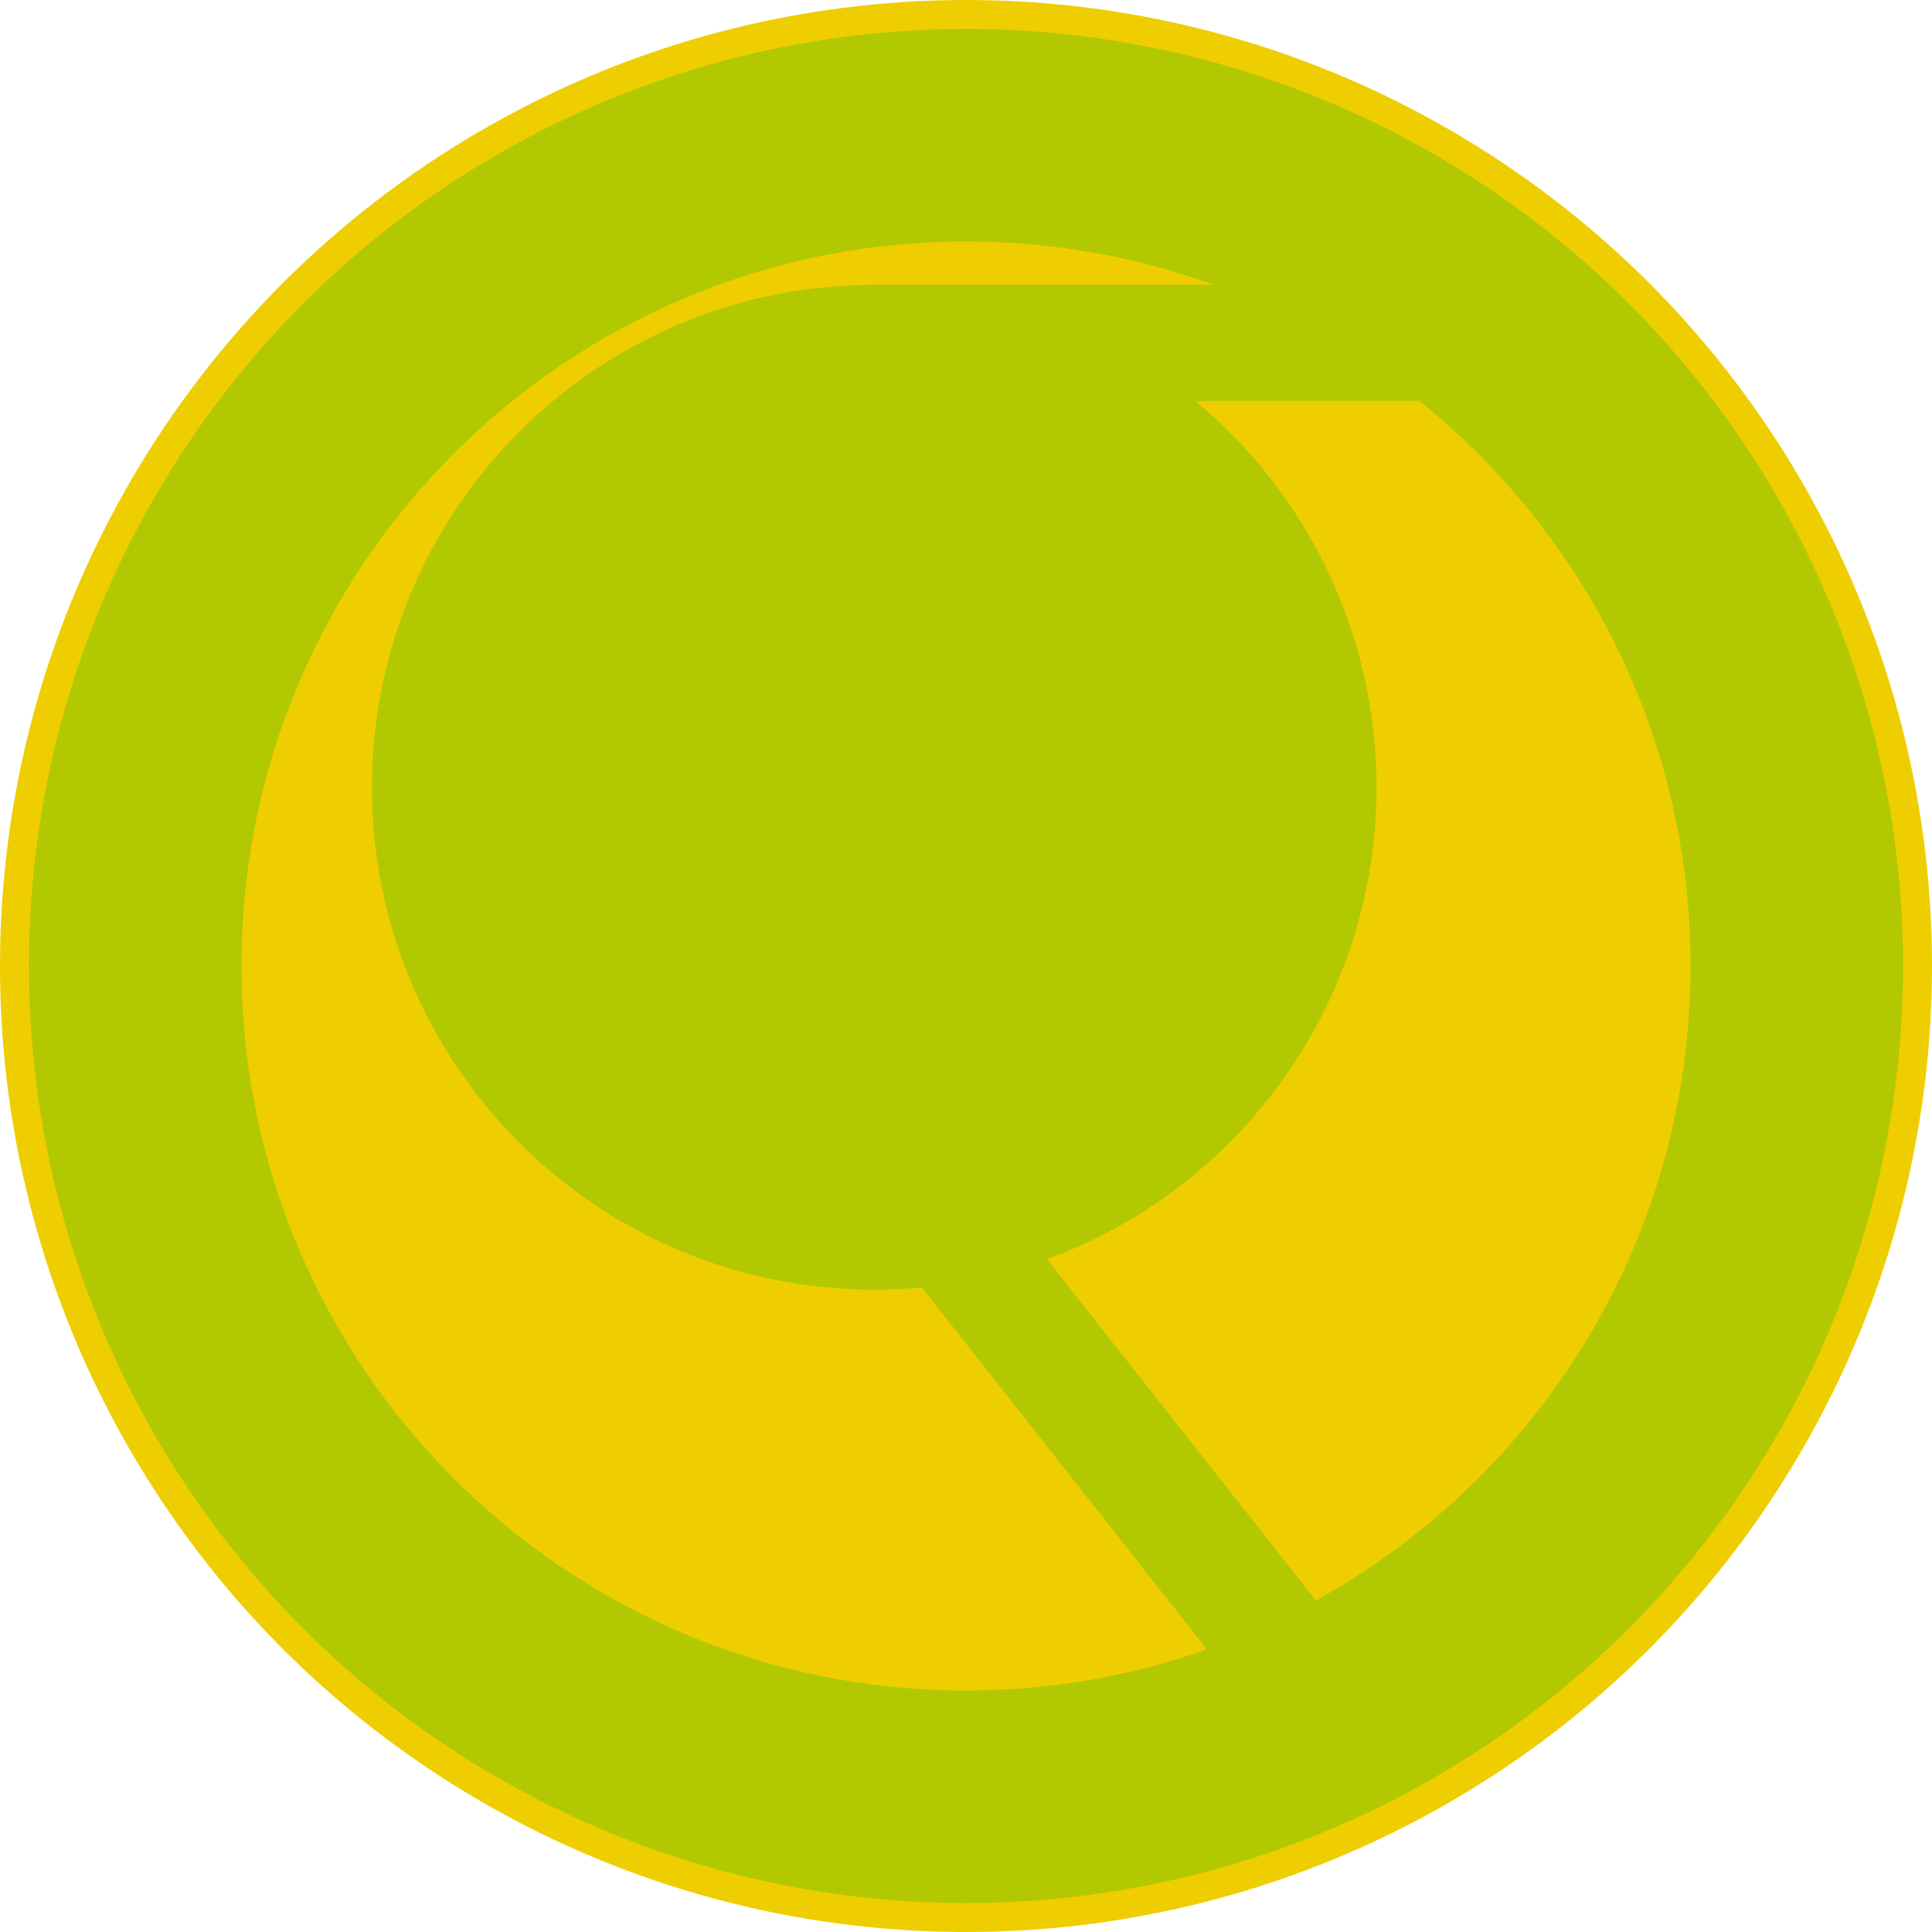 <?xml version="1.0" encoding="UTF-8" standalone="no"?>
<!-- Creator: CorelDRAW X7 -->

<svg
   xmlns:dc="http://purl.org/dc/elements/1.1/"
   xmlns:cc="http://creativecommons.org/ns#"
   xmlns:rdf="http://www.w3.org/1999/02/22-rdf-syntax-ns#"
   xmlns:svg="http://www.w3.org/2000/svg"
   xmlns="http://www.w3.org/2000/svg"
   xmlns:sodipodi="http://sodipodi.sourceforge.net/DTD/sodipodi-0.dtd"
   xmlns:inkscape="http://www.inkscape.org/namespaces/inkscape"
   xml:space="preserve"
   width="7.874in"
   height="7.874in"
   version="1.1"
   style="clip-rule:evenodd;fill-rule:evenodd;image-rendering:optimizeQuality;shape-rendering:geometricPrecision;text-rendering:geometricPrecision"
   viewBox="0 0 7874.001 7874.001"
   id="svg3540"
   inkscape:version="0.91 r13725"
   sodipodi:docname="Haqqislam - Hassassin Fiday - [N3] [Vyo].svg"><sodipodi:namedview
     pagecolor="#ffffff"
     bordercolor="#666666"
     borderopacity="1"
     objecttolerance="10"
     gridtolerance="10"
     guidetolerance="10"
     inkscape:pageopacity="0"
     inkscape:pageshadow="2"
     inkscape:window-width="640"
     inkscape:window-height="480"
     id="namedview3554"
     showgrid="false"
     inkscape:zoom="0.23838384"
     inkscape:cx="736.83001"
     inkscape:cy="849.33005"
     inkscape:window-x="0"
     inkscape:window-y="0"
     inkscape:window-maximized="0"
     inkscape:current-layer="svg3540" /><defs
     id="defs3542"><style
       type="text/css"
       id="style3544"><![CDATA[
    .fil1 {fill:#B2C801}
    .fil0 {fill:#EECE00}
   ]]></style></defs><g
     id="Layer_x0020_1"
     transform="translate(3937,-7063)"><circle
       class="fil0"
       cy="11000"
       r="3937"
       id="circle3548"
       cx="0"
       style="fill:#eece00" /><circle
       class="fil1"
       cy="11000"
       r="3819"
       id="circle3550"
       cx="0"
       style="fill:#b2c801" /><path
       class="fil0"
       d="m 0,13953 c 344,0 675,-59 982,-168 L -180,12310 c -64,6 -129,9 -194,9 -1131,0 -2047,-917 -2047,-2047 0,-1131 916,-2048 2047,-2048 l 1384,0 C 695,8110 355,8047 0,8047 c -1631,0 -2953,1322 -2953,2953 0,1631 1322,2953 2953,2953 z M 934,8697 c 452,375 739,941 739,1575 0,883 -559,1636 -1343,1923 l 1096,1391 c 910,-503 1527,-1472 1527,-2586 0,-931 -432,-1762 -1105,-2303 l -914,0 z"
       id="path3552"
       inkscape:connector-curvature="0"
       style="fill:#eece00" /></g></svg>